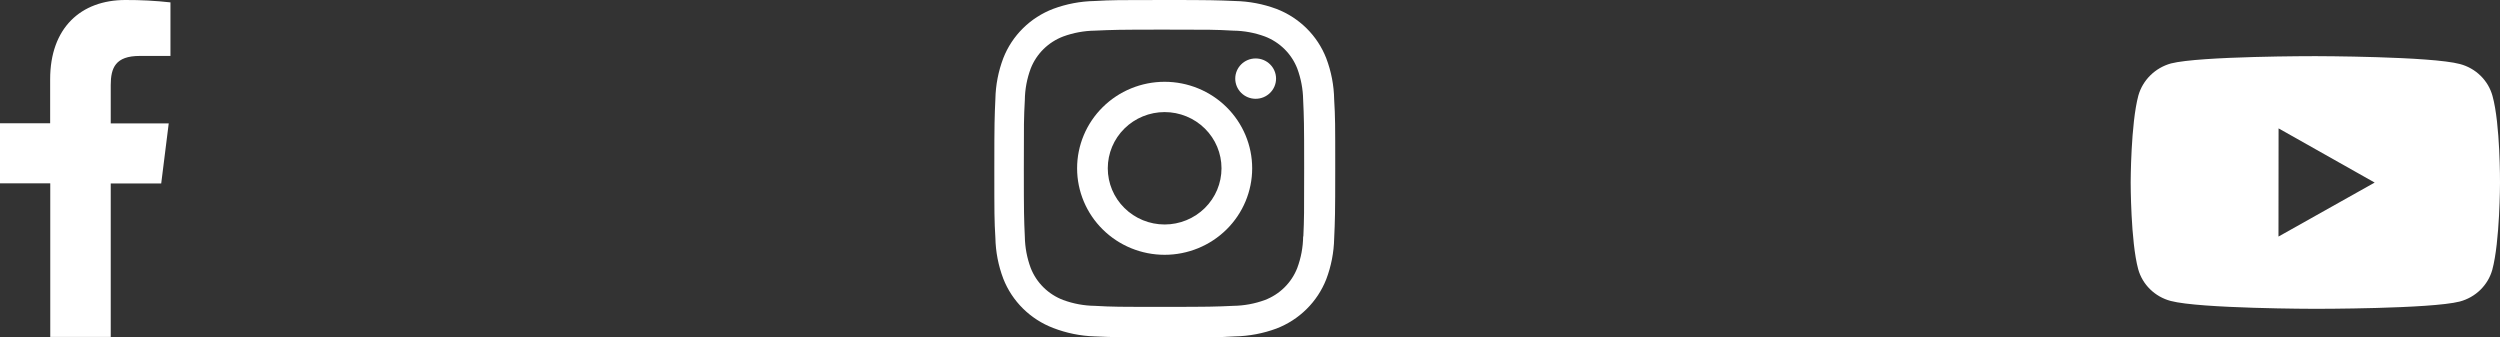 <svg width="163" height="22" viewBox="0 0 163 22" fill="none" xmlns="http://www.w3.org/2000/svg">
<rect x="0" y="0" width="163" height="22" fill="#333333" stroke="none"/>
<path d="M7.22 21.966V11.963H10.511L11.001 8.046H7.22V5.551C7.22 4.421 7.527 3.647 9.109 3.647H11.114V0.155C10.138 0.048 9.158 -0.004 8.177 0C5.268 0 3.27 1.821 3.27 5.164V8.039H0V11.955H3.277V21.966H7.22Z" fill="white"/>
<path d="M75.934 5.333C74.421 5.333 72.969 5.927 71.899 6.985C70.828 8.043 70.227 9.477 70.227 10.973C70.227 12.469 70.828 13.904 71.899 14.961C72.969 16.019 74.421 16.613 75.934 16.613C77.448 16.613 78.9 16.019 79.97 14.961C81.04 13.904 81.642 12.469 81.642 10.973C81.642 9.477 81.04 8.043 79.97 6.985C78.9 5.927 77.448 5.333 75.934 5.333ZM75.934 14.636C74.951 14.636 74.008 14.25 73.313 13.563C72.617 12.876 72.227 11.944 72.227 10.972C72.227 10 72.617 9.068 73.313 8.381C74.008 7.694 74.951 7.308 75.934 7.308C76.918 7.308 77.861 7.694 78.556 8.381C79.252 9.068 79.642 10 79.642 10.972C79.642 11.944 79.252 12.876 78.556 13.563C77.861 14.25 76.918 14.636 75.934 14.636Z" fill="white"/>
<path d="M81.868 6.441C82.603 6.441 83.199 5.852 83.199 5.126C83.199 4.399 82.603 3.811 81.868 3.811C81.133 3.811 80.538 4.399 80.538 5.126C80.538 5.852 81.133 6.441 81.868 6.441Z" fill="white"/>
<path d="M86.468 3.789C86.182 3.059 85.746 2.397 85.186 1.844C84.626 1.292 83.956 0.86 83.218 0.578C82.355 0.258 81.442 0.085 80.52 0.066C79.331 0.015 78.955 0 75.941 0C72.927 0 72.54 -1.22689e-07 71.362 0.066C70.44 0.084 69.528 0.257 68.666 0.578C67.928 0.86 67.257 1.291 66.698 1.844C66.138 2.397 65.701 3.059 65.416 3.789C65.092 4.642 64.917 5.544 64.899 6.455C64.846 7.629 64.83 8.001 64.83 10.98C64.83 13.959 64.83 14.338 64.899 15.506C64.917 16.418 65.091 17.319 65.416 18.174C65.702 18.903 66.139 19.565 66.699 20.118C67.259 20.67 67.929 21.102 68.667 21.384C69.528 21.717 70.44 21.903 71.364 21.933C72.553 21.984 72.929 22 75.943 22C78.957 22 79.344 22 80.522 21.933C81.445 21.914 82.357 21.742 83.221 21.422C83.959 21.139 84.629 20.707 85.188 20.154C85.748 19.601 86.184 18.939 86.471 18.21C86.795 17.356 86.969 16.456 86.988 15.544C87.041 14.37 87.057 13.998 87.057 11.018C87.057 8.038 87.057 7.66 86.988 6.493C86.973 5.569 86.798 4.654 86.468 3.789ZM84.965 15.416C84.957 16.119 84.827 16.815 84.581 17.475C84.395 17.949 84.112 18.38 83.748 18.739C83.384 19.099 82.948 19.379 82.468 19.562C81.808 19.804 81.11 19.932 80.406 19.941C79.234 19.995 78.903 20.008 75.896 20.008C72.887 20.008 72.58 20.008 71.385 19.941C70.681 19.933 69.984 19.804 69.325 19.562C68.843 19.38 68.405 19.1 68.04 18.741C67.674 18.381 67.389 17.95 67.203 17.475C66.96 16.822 66.831 16.134 66.819 15.439C66.766 14.28 66.754 13.953 66.754 10.982C66.754 8.009 66.754 7.705 66.819 6.523C66.827 5.821 66.957 5.125 67.203 4.466C67.58 3.503 68.351 2.746 69.325 2.377C69.985 2.136 70.681 2.008 71.385 1.998C72.559 1.946 72.888 1.931 75.896 1.931C78.904 1.931 79.213 1.931 80.406 1.998C81.111 2.006 81.808 2.135 82.468 2.377C82.948 2.561 83.384 2.841 83.748 3.201C84.112 3.56 84.395 3.991 84.581 4.466C84.823 5.118 84.953 5.806 84.965 6.501C85.018 7.661 85.031 7.987 85.031 10.96C85.031 13.931 85.031 14.251 84.978 15.417H84.965V15.416Z" fill="white"/>
<path d="M162.51 6.251C162.373 5.754 162.105 5.301 161.733 4.937C161.361 4.572 160.898 4.31 160.39 4.175C158.506 3.669 150.969 3.661 150.969 3.661C150.969 3.661 143.432 3.653 141.547 4.136C141.039 4.277 140.577 4.544 140.205 4.91C139.833 5.276 139.563 5.729 139.422 6.226C138.925 8.068 138.92 11.886 138.92 11.886C138.92 11.886 138.916 15.724 139.409 17.546C139.686 18.554 140.498 19.35 141.53 19.622C143.433 20.127 150.95 20.135 150.95 20.135C150.95 20.135 158.488 20.143 160.372 19.661C160.88 19.527 161.344 19.265 161.717 18.901C162.09 18.537 162.359 18.085 162.498 17.589C162.996 15.749 163 11.931 163 11.931C163 11.931 163.024 8.092 162.51 6.251ZM148.557 15.424L148.563 8.37L154.828 11.903L148.557 15.424Z" fill="white"/>
</svg>
